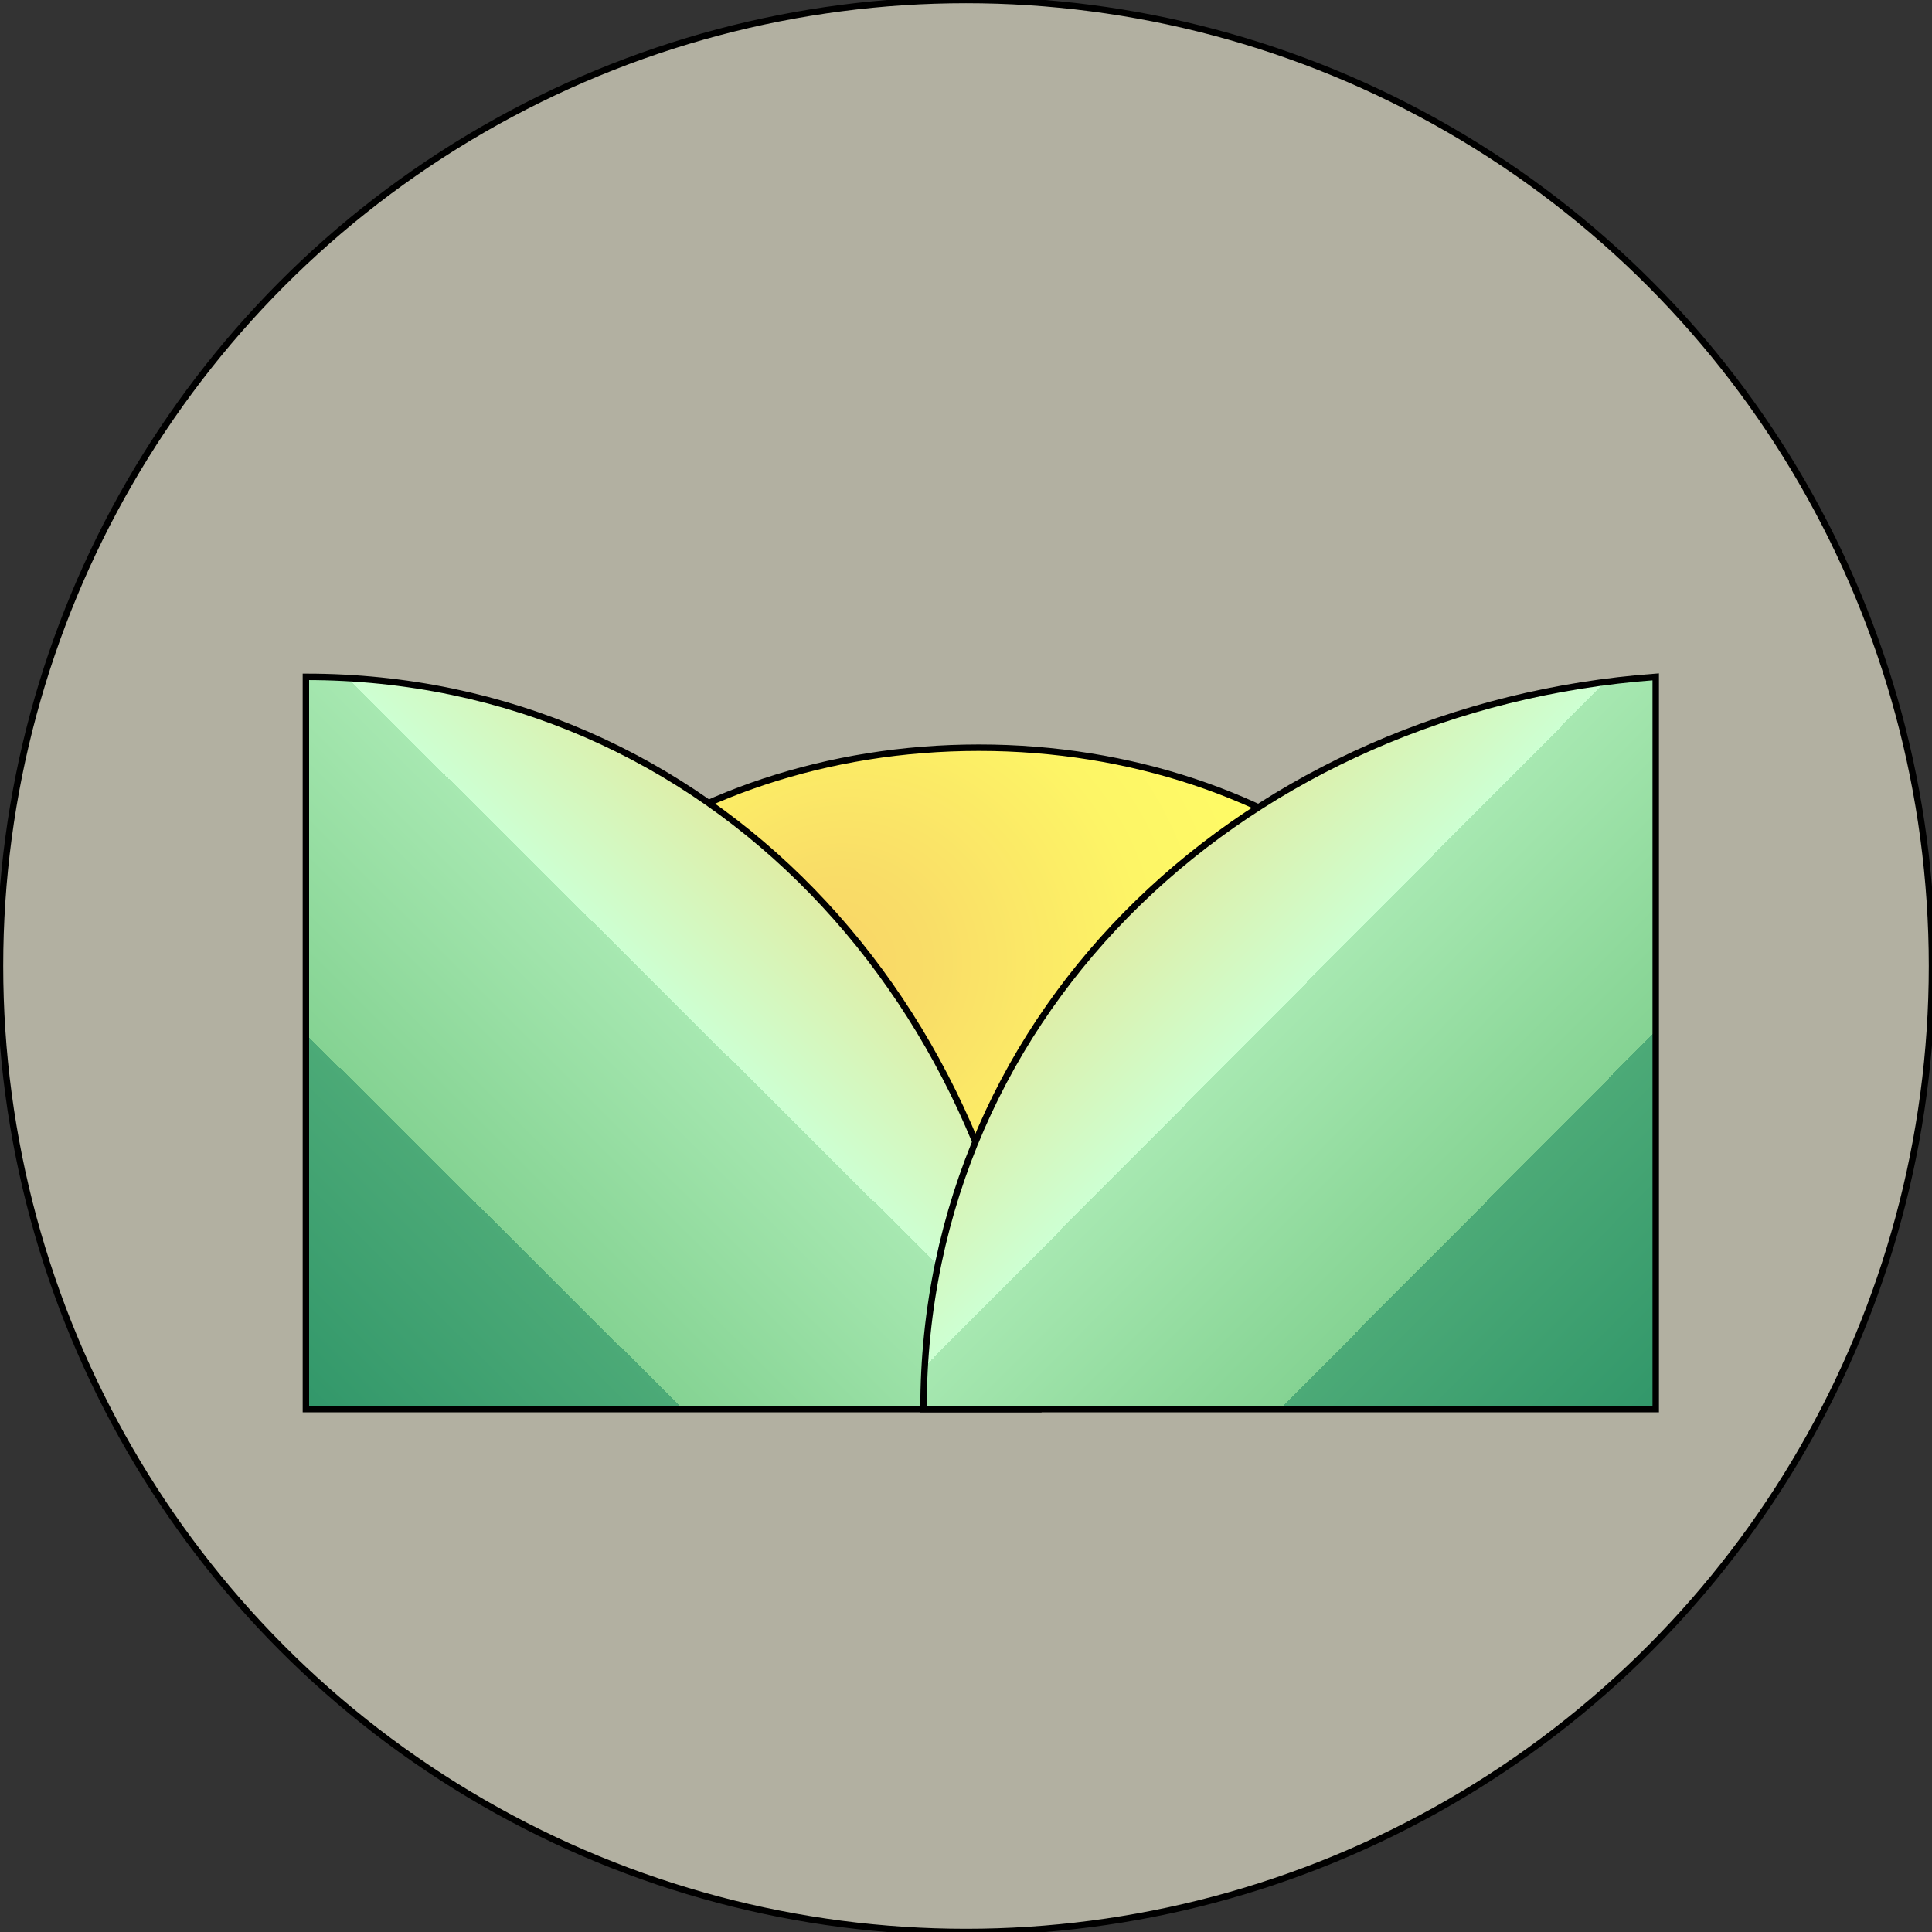 <?xml version="1.0" encoding="UTF-8"?>
<svg id="Layer_1" data-name="Layer 1" xmlns="http://www.w3.org/2000/svg" version="1.1" xmlns:xlink="http://www.w3.org/1999/xlink" viewBox="0 0 300 300">
  <rect x="0" y="0" width="300" height="300" fill="#333333" stroke="none"/>
  <defs>
    <style>
      .cls-1 {
        fill: url(#linear-gradient);
      }

      .cls-1, .cls-2, .cls-3, .cls-4 {
        stroke: #000;
        stroke-miterlimit: 10;
      }

      .cls-2 {
        fill: url(#linear-gradient-2);
      }

      .cls-3 {
        fill: url(#radial-gradient);
      }

      .cls-4 {
        fill: #b2b0a1;
      }
    </style>
    <radialGradient id="radial-gradient" cx="152" cy="152.4" fx="127.6" fy="152.4" r="144.3" gradientTransform="translate(0 302) scale(1 -1)" gradientUnits="userSpaceOnUse">
      <stop offset="0" stop-color="#f8d568"/>
      <stop offset=".1" stop-color="#f9dd67"/>
      <stop offset=".3" stop-color="#fdf566"/>
      <stop offset=".5" stop-color="#ff6"/>
      <stop offset=".5" stop-color="#fff879"/>
      <stop offset=".5" stop-color="#fff08f"/>
      <stop offset=".5" stop-color="#ffeba0"/>
      <stop offset=".6" stop-color="#ffe6ac"/>
      <stop offset=".6" stop-color="#ffe4b3"/>
      <stop offset=".8" stop-color="#ffe4b5"/>
    </radialGradient>
    <linearGradient id="linear-gradient" x1="169.3" y1="205.4" x2="-139.2" y2="-104.8" gradientTransform="translate(0 302) scale(1 -1)" gradientUnits="userSpaceOnUse">
      <stop offset="0" stop-color="#f8d568"/>
      <stop offset=".1" stop-color="#eae28a"/>
      <stop offset=".2" stop-color="#cdffd2"/>
      <stop offset=".2" stop-color="#c2f8c9"/>
      <stop offset=".2" stop-color="#a7e8b1"/>
      <stop offset=".3" stop-color="#85d393"/>
      <stop offset=".3" stop-color="#6ec287"/>
      <stop offset=".3" stop-color="#4caa77"/>
      <stop offset=".4" stop-color="#309669"/>
      <stop offset=".5" stop-color="#1b865e"/>
      <stop offset=".5" stop-color="#0b7b56"/>
      <stop offset=".6" stop-color="#027552"/>
      <stop offset=".7" stop-color="#007351"/>
      <stop offset=".8" stop-color="#006928"/>
      <stop offset=".9" stop-color="#006100"/>
    </linearGradient>
    <linearGradient id="linear-gradient-2" x1="-937.9" y1="-210.3" x2="-1246.4" y2="-520.7" gradientTransform="translate(-75.5 -841) rotate(-90) scale(1 -1)" gradientUnits="userSpaceOnUse">
      <stop offset="0" stop-color="#f8d568"/>
      <stop offset=".1" stop-color="#eae28a"/>
      <stop offset=".2" stop-color="#cdffd2"/>
      <stop offset=".2" stop-color="#c2f8c9"/>
      <stop offset=".2" stop-color="#a7e8b1"/>
      <stop offset=".3" stop-color="#85d393"/>
      <stop offset=".3" stop-color="#6ec287"/>
      <stop offset=".3" stop-color="#4caa77"/>
      <stop offset=".4" stop-color="#309669"/>
      <stop offset=".5" stop-color="#1b865e"/>
      <stop offset=".5" stop-color="#0b7b56"/>
      <stop offset=".6" stop-color="#027552"/>
      <stop offset=".7" stop-color="#007351"/>
      <stop offset=".8" stop-color="#006928"/>
      <stop offset=".9" stop-color="#006100"/>
    </linearGradient>
  </defs>
  <circle class="cls-4" cx="150" cy="150" r="150"/>
  <path class="cls-3" d="M237.6,183.2c0-37-38.3-67.1-85.6-67.1s-85.6,30-85.6,67.1h171.2,0Z"/>
  <path class="cls-1" d="M161.2,218.8c-4.6-62.6-50.9-113.7-113.7-113.7v113.7h113.7Z"/>
  <path class="cls-2" d="M257.1,105.1c-62.6,4.6-113.7,50.9-113.7,113.7h113.7v-113.7h0Z"/>
</svg>